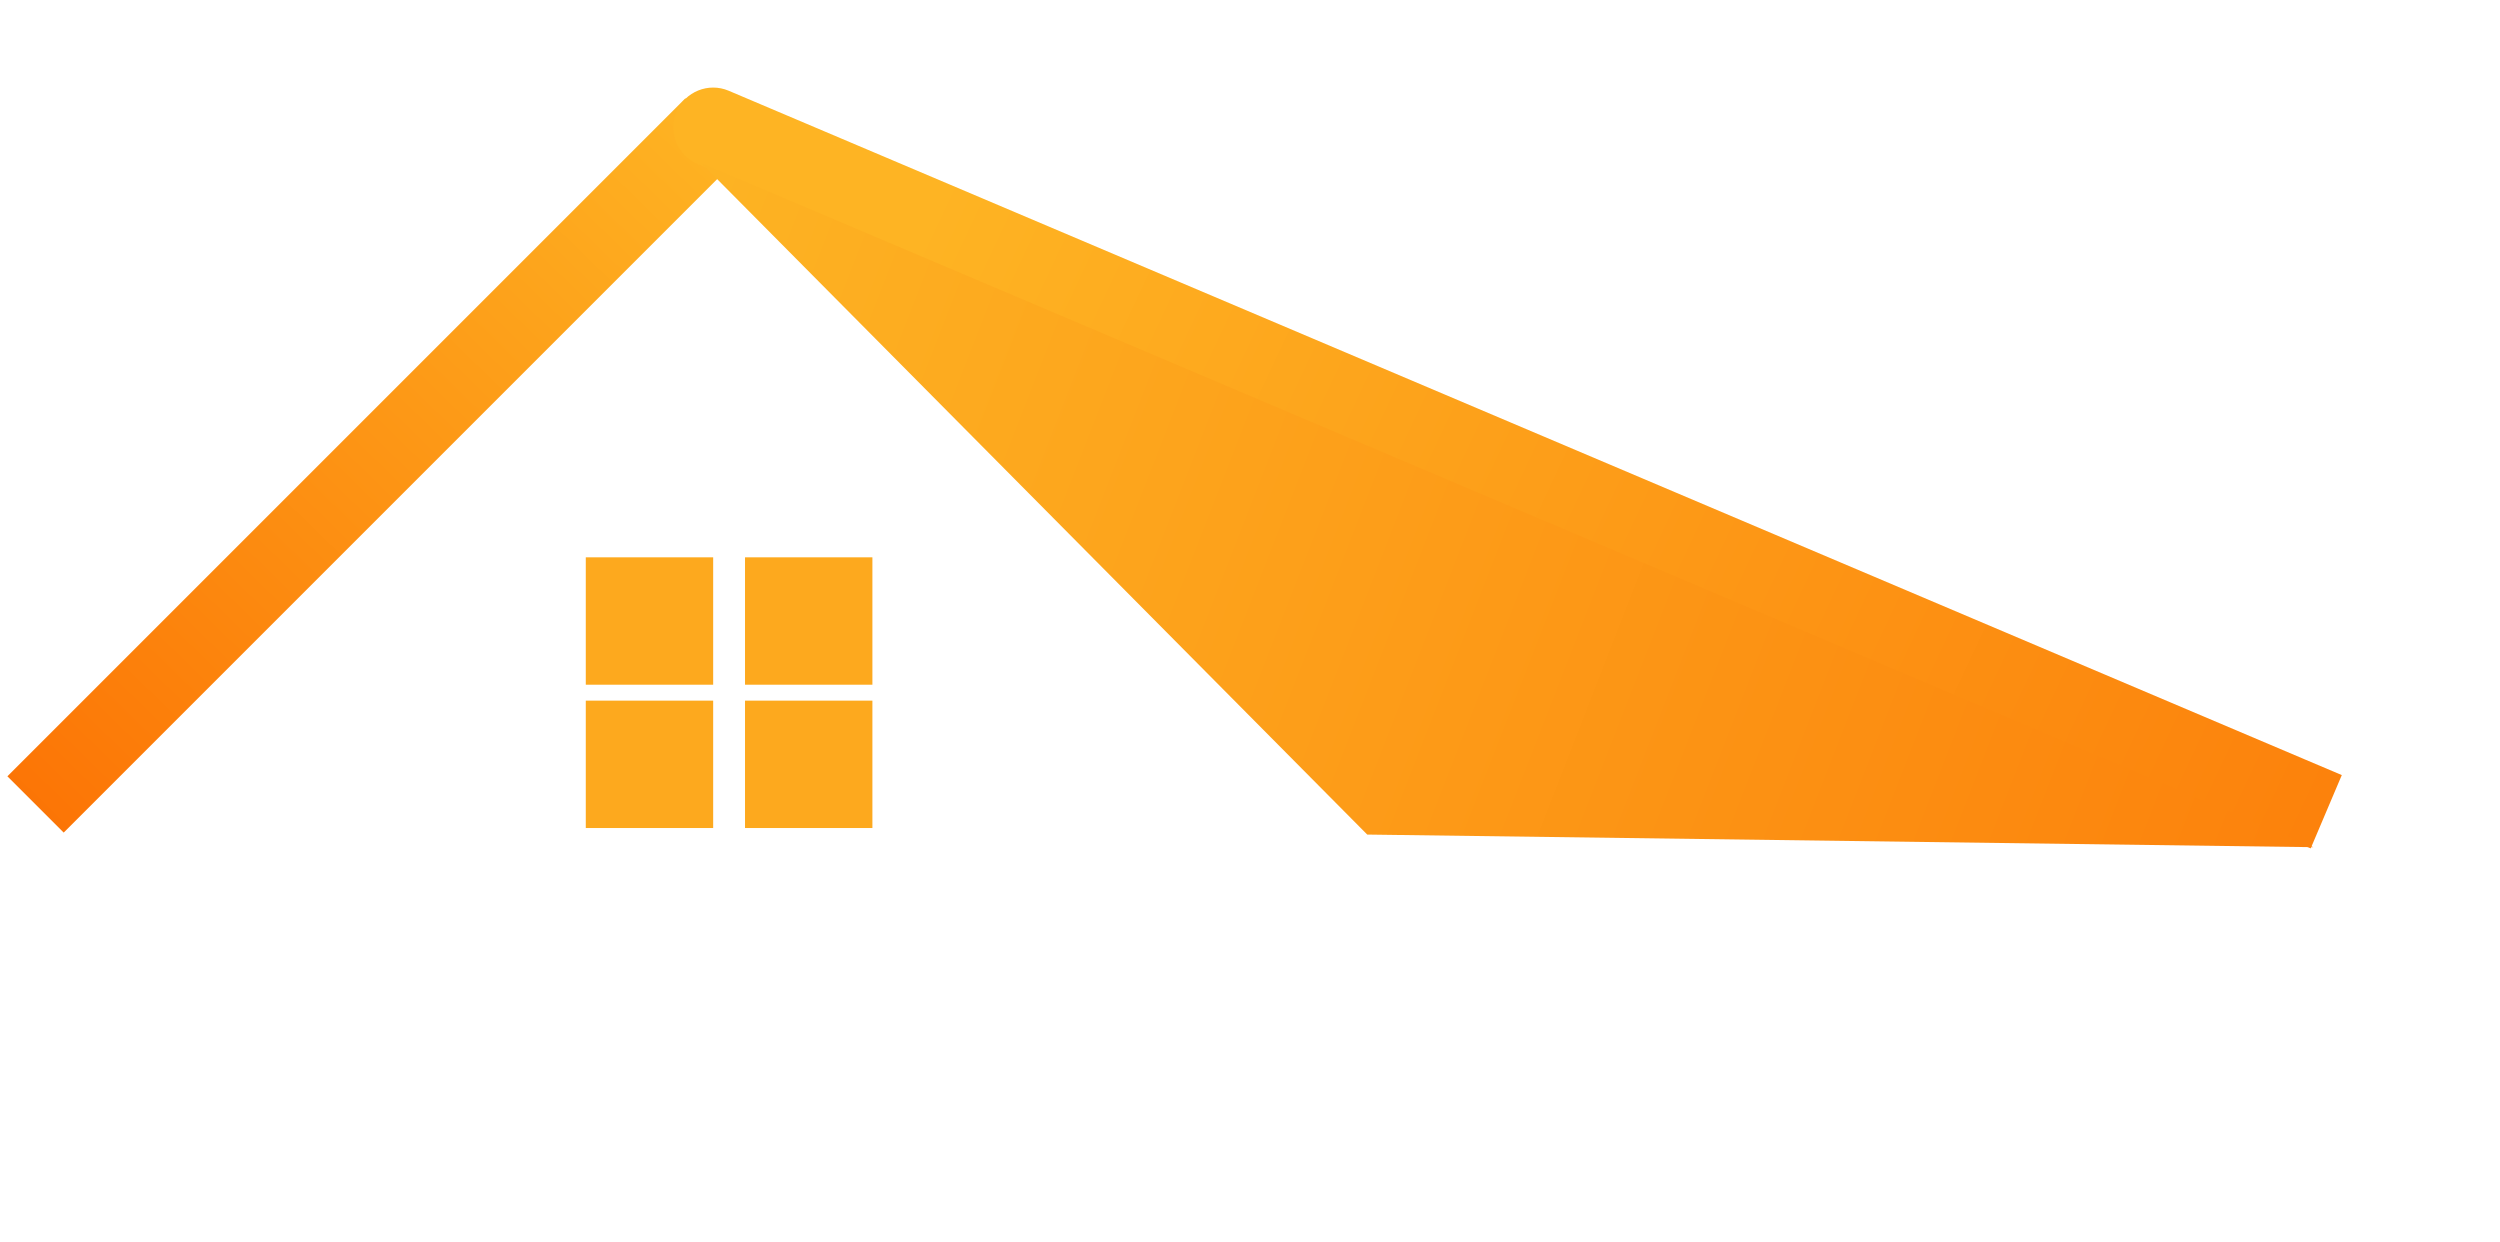 <svg width="157" height="78" viewBox="0 0 157 78" fill="none" xmlns="http://www.w3.org/2000/svg">
<line x1="2.232" y1="50.519" x2="44.806" y2="7.945" stroke="url(#paint0_linear_2_10)" stroke-width="5"/>
<path d="M45.763 5.699C44.492 5.159 43.025 5.753 42.485 7.024C41.946 8.295 42.539 9.762 43.81 10.302L45.763 5.699ZM142.81 52.301L145.112 53.278L147.065 48.675L144.763 47.699L142.81 52.301ZM43.81 10.302L142.81 52.301L144.763 47.699L45.763 5.699L43.81 10.302Z" fill="url(#paint1_linear_2_10)"/>
<rect x="36.787" y="44" width="8" height="8" fill="#FDA91E"/>
<rect x="46.787" y="44" width="8" height="8" fill="#FDA91E"/>
<rect x="46.787" y="35" width="8" height="8" fill="#FDA91E"/>
<rect x="36.787" y="35" width="8" height="8" fill="#FDA91E"/>
<path d="M85.862 52.411L145.275 53.203L44.021 10.224L85.862 52.411Z" fill="url(#paint2_linear_2_10)"/>
<defs>
<linearGradient id="paint0_linear_2_10" x1="-5.213" y1="59.5" x2="45.287" y2="7.5" gradientUnits="userSpaceOnUse">
<stop stop-color="#FB6900"/>
<stop offset="1" stop-color="#FEB423"/>
</linearGradient>
<linearGradient id="paint1_linear_2_10" x1="199.787" y1="47" x2="70.787" y2="-13.5" gradientUnits="userSpaceOnUse">
<stop stop-color="#FB6900"/>
<stop offset="1" stop-color="#FEB423"/>
</linearGradient>
<linearGradient id="paint2_linear_2_10" x1="201.787" y1="59.5" x2="14.287" y2="-13.5" gradientUnits="userSpaceOnUse">
<stop stop-color="#FB6900"/>
<stop offset="1" stop-color="#FEC42B"/>
</linearGradient>
</defs>
</svg>
